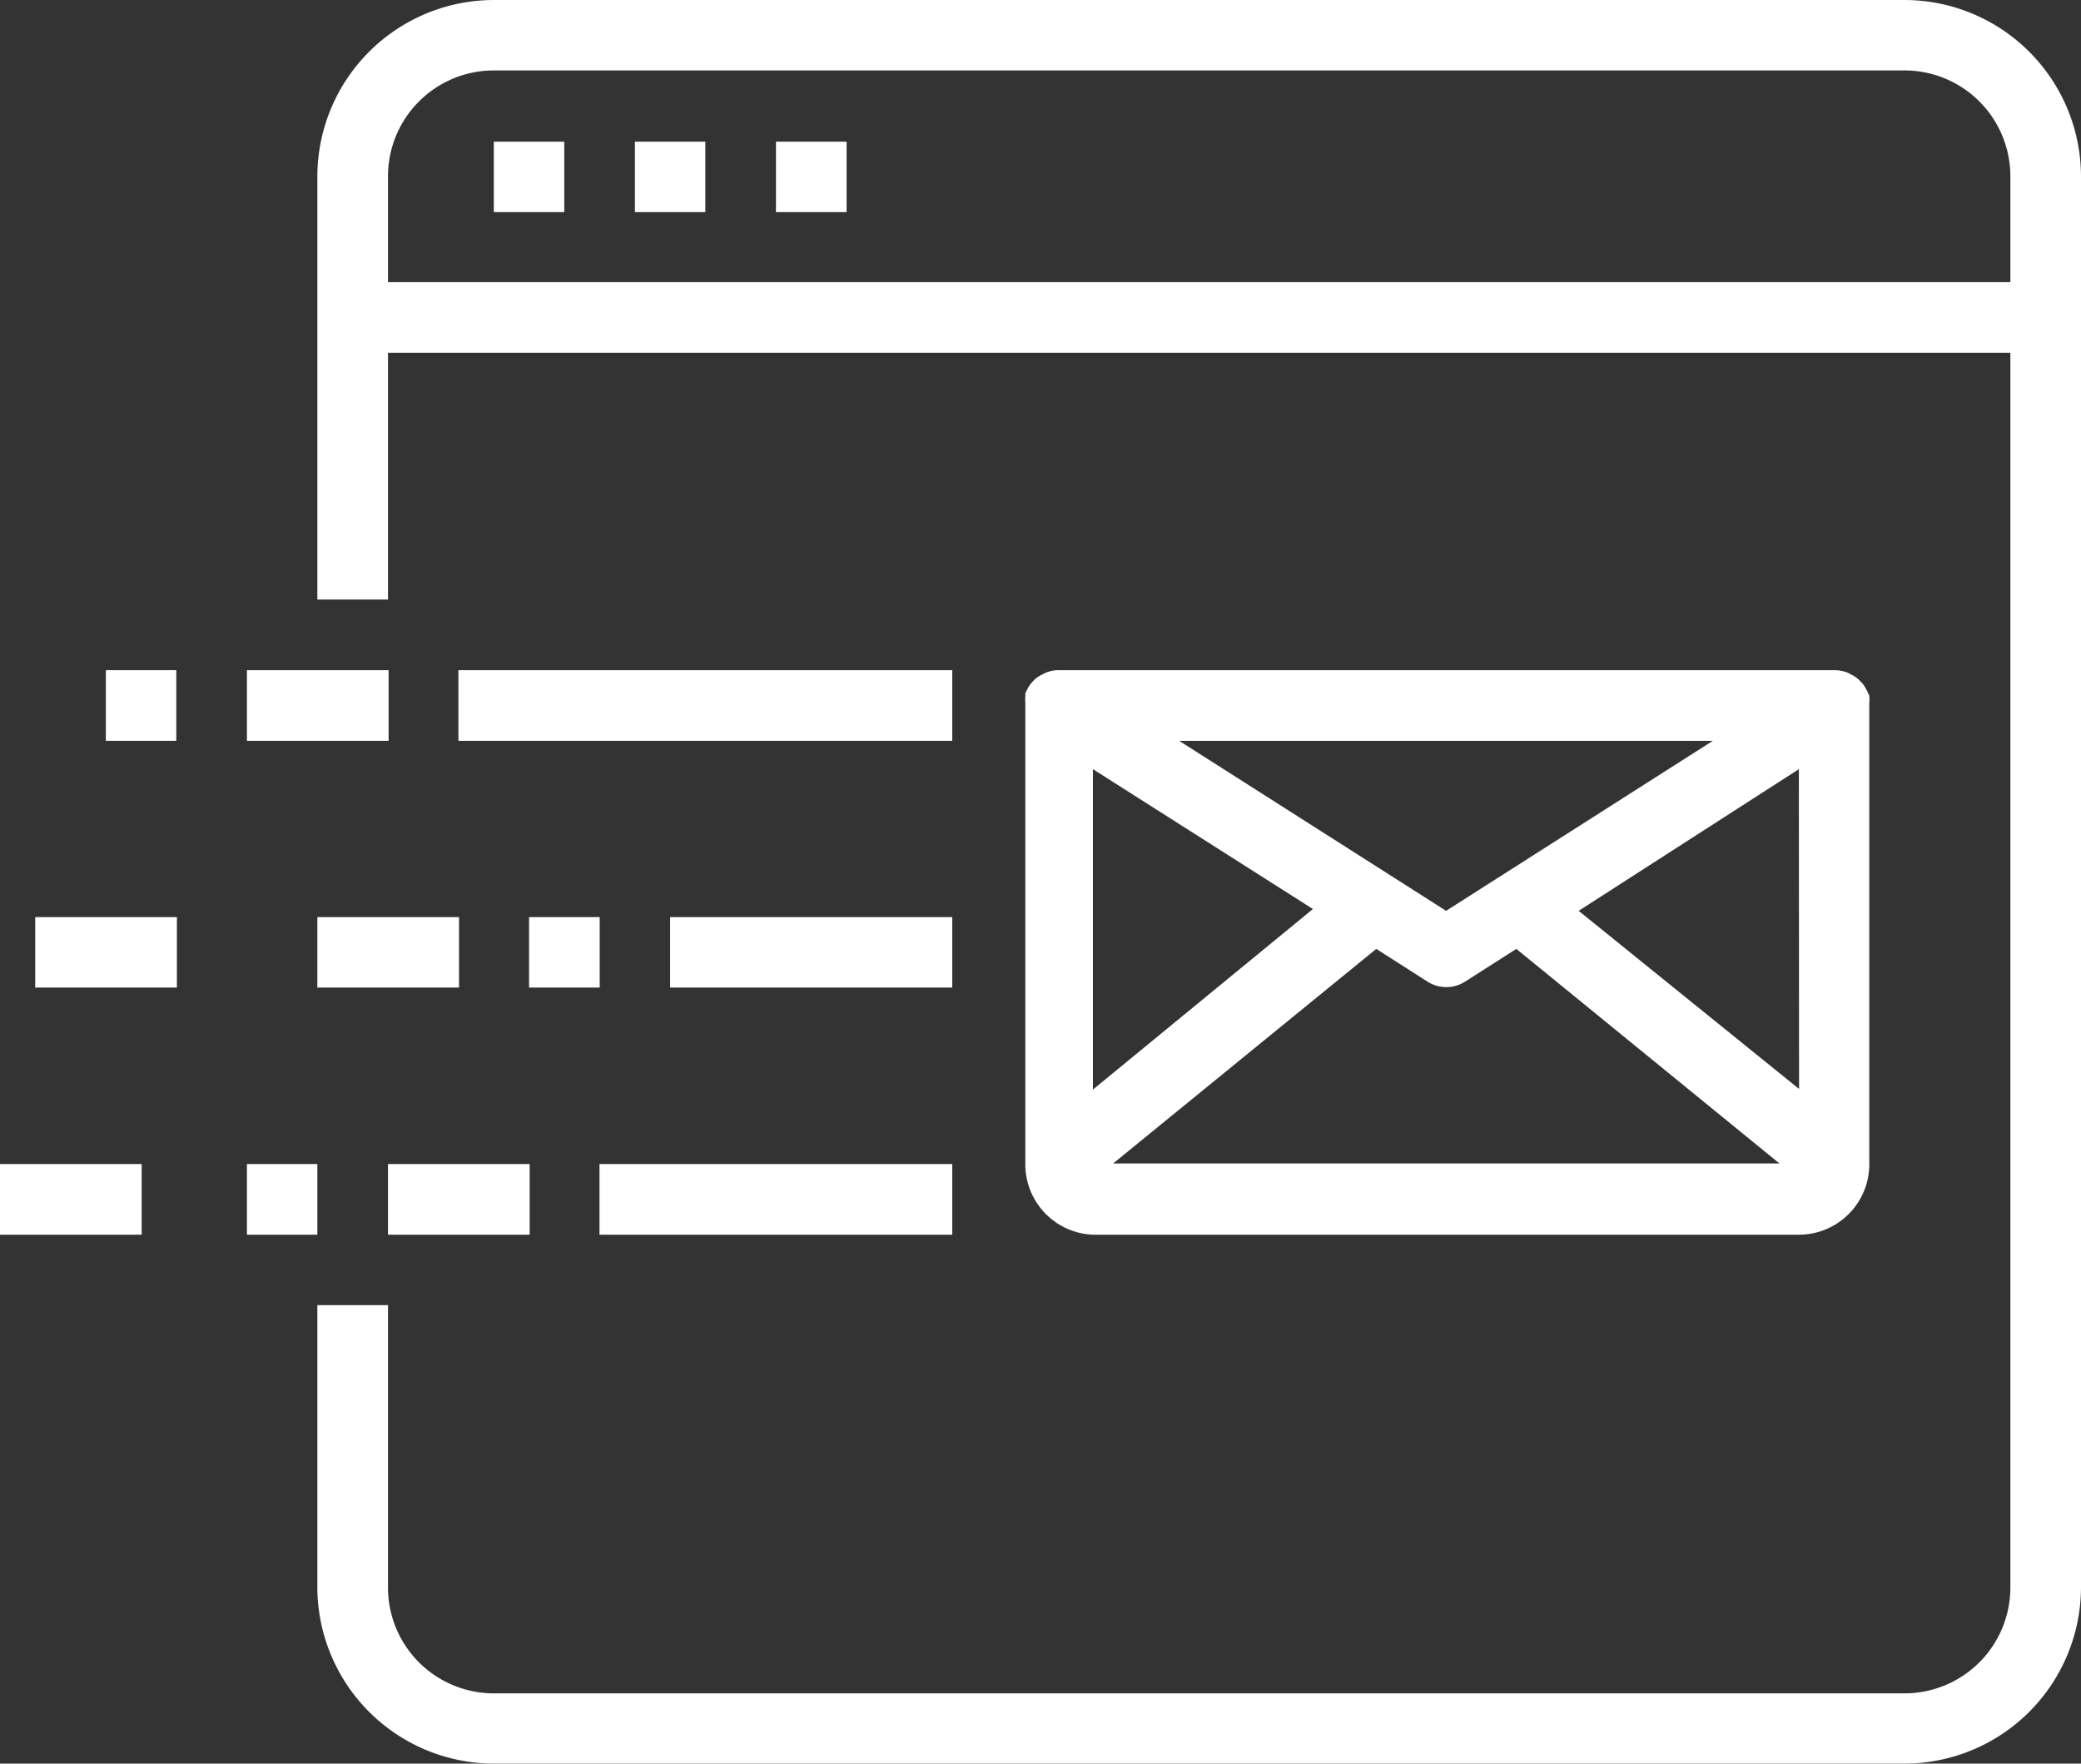 <svg xmlns="http://www.w3.org/2000/svg" viewBox="0 0 102.82 87.13"><rect x="0" y="0" width="102.82" height="87.13" fill="#333333" stroke="none"/><defs><style>.cls-1{fill:#fff;}</style></defs><title>icon-correo</title><g id="Capa_2" data-name="Capa 2"><g id="Contacto"><path class="cls-1" d="M94.1,0H24.4a8.73,8.73,0,0,0-8.72,8.71V29.62h3.49V17.43H99.33v61a5.23,5.23,0,0,1-5.23,5.23H24.4a5.23,5.23,0,0,1-5.23-5.23V64.48H15.68V78.42a8.73,8.73,0,0,0,8.72,8.71H94.1a8.73,8.73,0,0,0,8.72-8.71V8.71A8.73,8.73,0,0,0,94.1,0ZM19.17,13.94V8.71A5.23,5.23,0,0,1,24.4,3.48H94.1a5.23,5.23,0,0,1,5.23,5.23v5.23Z"/><path class="cls-1" d="M24.4,7h3.48v3.48H24.4Z"/><path class="cls-1" d="M31.37,7h3.48v3.48H31.37Z"/><path class="cls-1" d="M38.34,7h3.49v3.48H38.34Z"/><path class="cls-1" d="M88.88,61a3.48,3.48,0,0,0,3.48-3.48V34.85c0-.05,0-.08,0-.13a2,2,0,0,0,0-.35.31.31,0,0,0-.05-.1,1,1,0,0,0-.1-.21,1.46,1.46,0,0,0-.22-.33l-.16-.16a1.27,1.27,0,0,0-.34-.23l-.18-.1a1.91,1.91,0,0,0-.62-.13H52.28a1.68,1.68,0,0,0-.62.13l-.18.09a1.92,1.92,0,0,0-.35.23l-.15.16a1.46,1.46,0,0,0-.22.33,2,2,0,0,0-.1.21.93.93,0,0,0,0,.1,2.23,2.23,0,0,0,0,.36c0,.05,0,.08,0,.13V57.51A3.48,3.48,0,0,0,54,61ZM54,38l10.87,6.91L54,53.83Zm14,8.88,2.52,1.61a1.73,1.73,0,0,0,1.88,0l2.52-1.61,13,10.6H55Zm20.89,6.92L78,45,88.88,38ZM84.63,36.6,71.45,45,58.26,36.6Z"/><path class="cls-1" d="M22.65,33.11h24.4V36.6H22.65Z"/><path class="cls-1" d="M12.2,33.11h7V36.6h-7Z"/><path class="cls-1" d="M33.11,45.31H47.05v3.48H33.11Z"/><path class="cls-1" d="M26.14,45.31h3.49v3.48H26.14Z"/><path class="cls-1" d="M15.68,45.31h7v3.48h-7Z"/><path class="cls-1" d="M1.74,45.31h7v3.48h-7Z"/><path class="cls-1" d="M29.62,57.51H47.05V61H29.62Z"/><path class="cls-1" d="M19.17,57.51h7V61h-7Z"/><path class="cls-1" d="M12.2,57.51h3.48V61H12.2Z"/><path class="cls-1" d="M0,57.51H7V61H0Z"/><path class="cls-1" d="M5.23,33.11H8.71V36.6H5.23Z"/></g></g></svg>